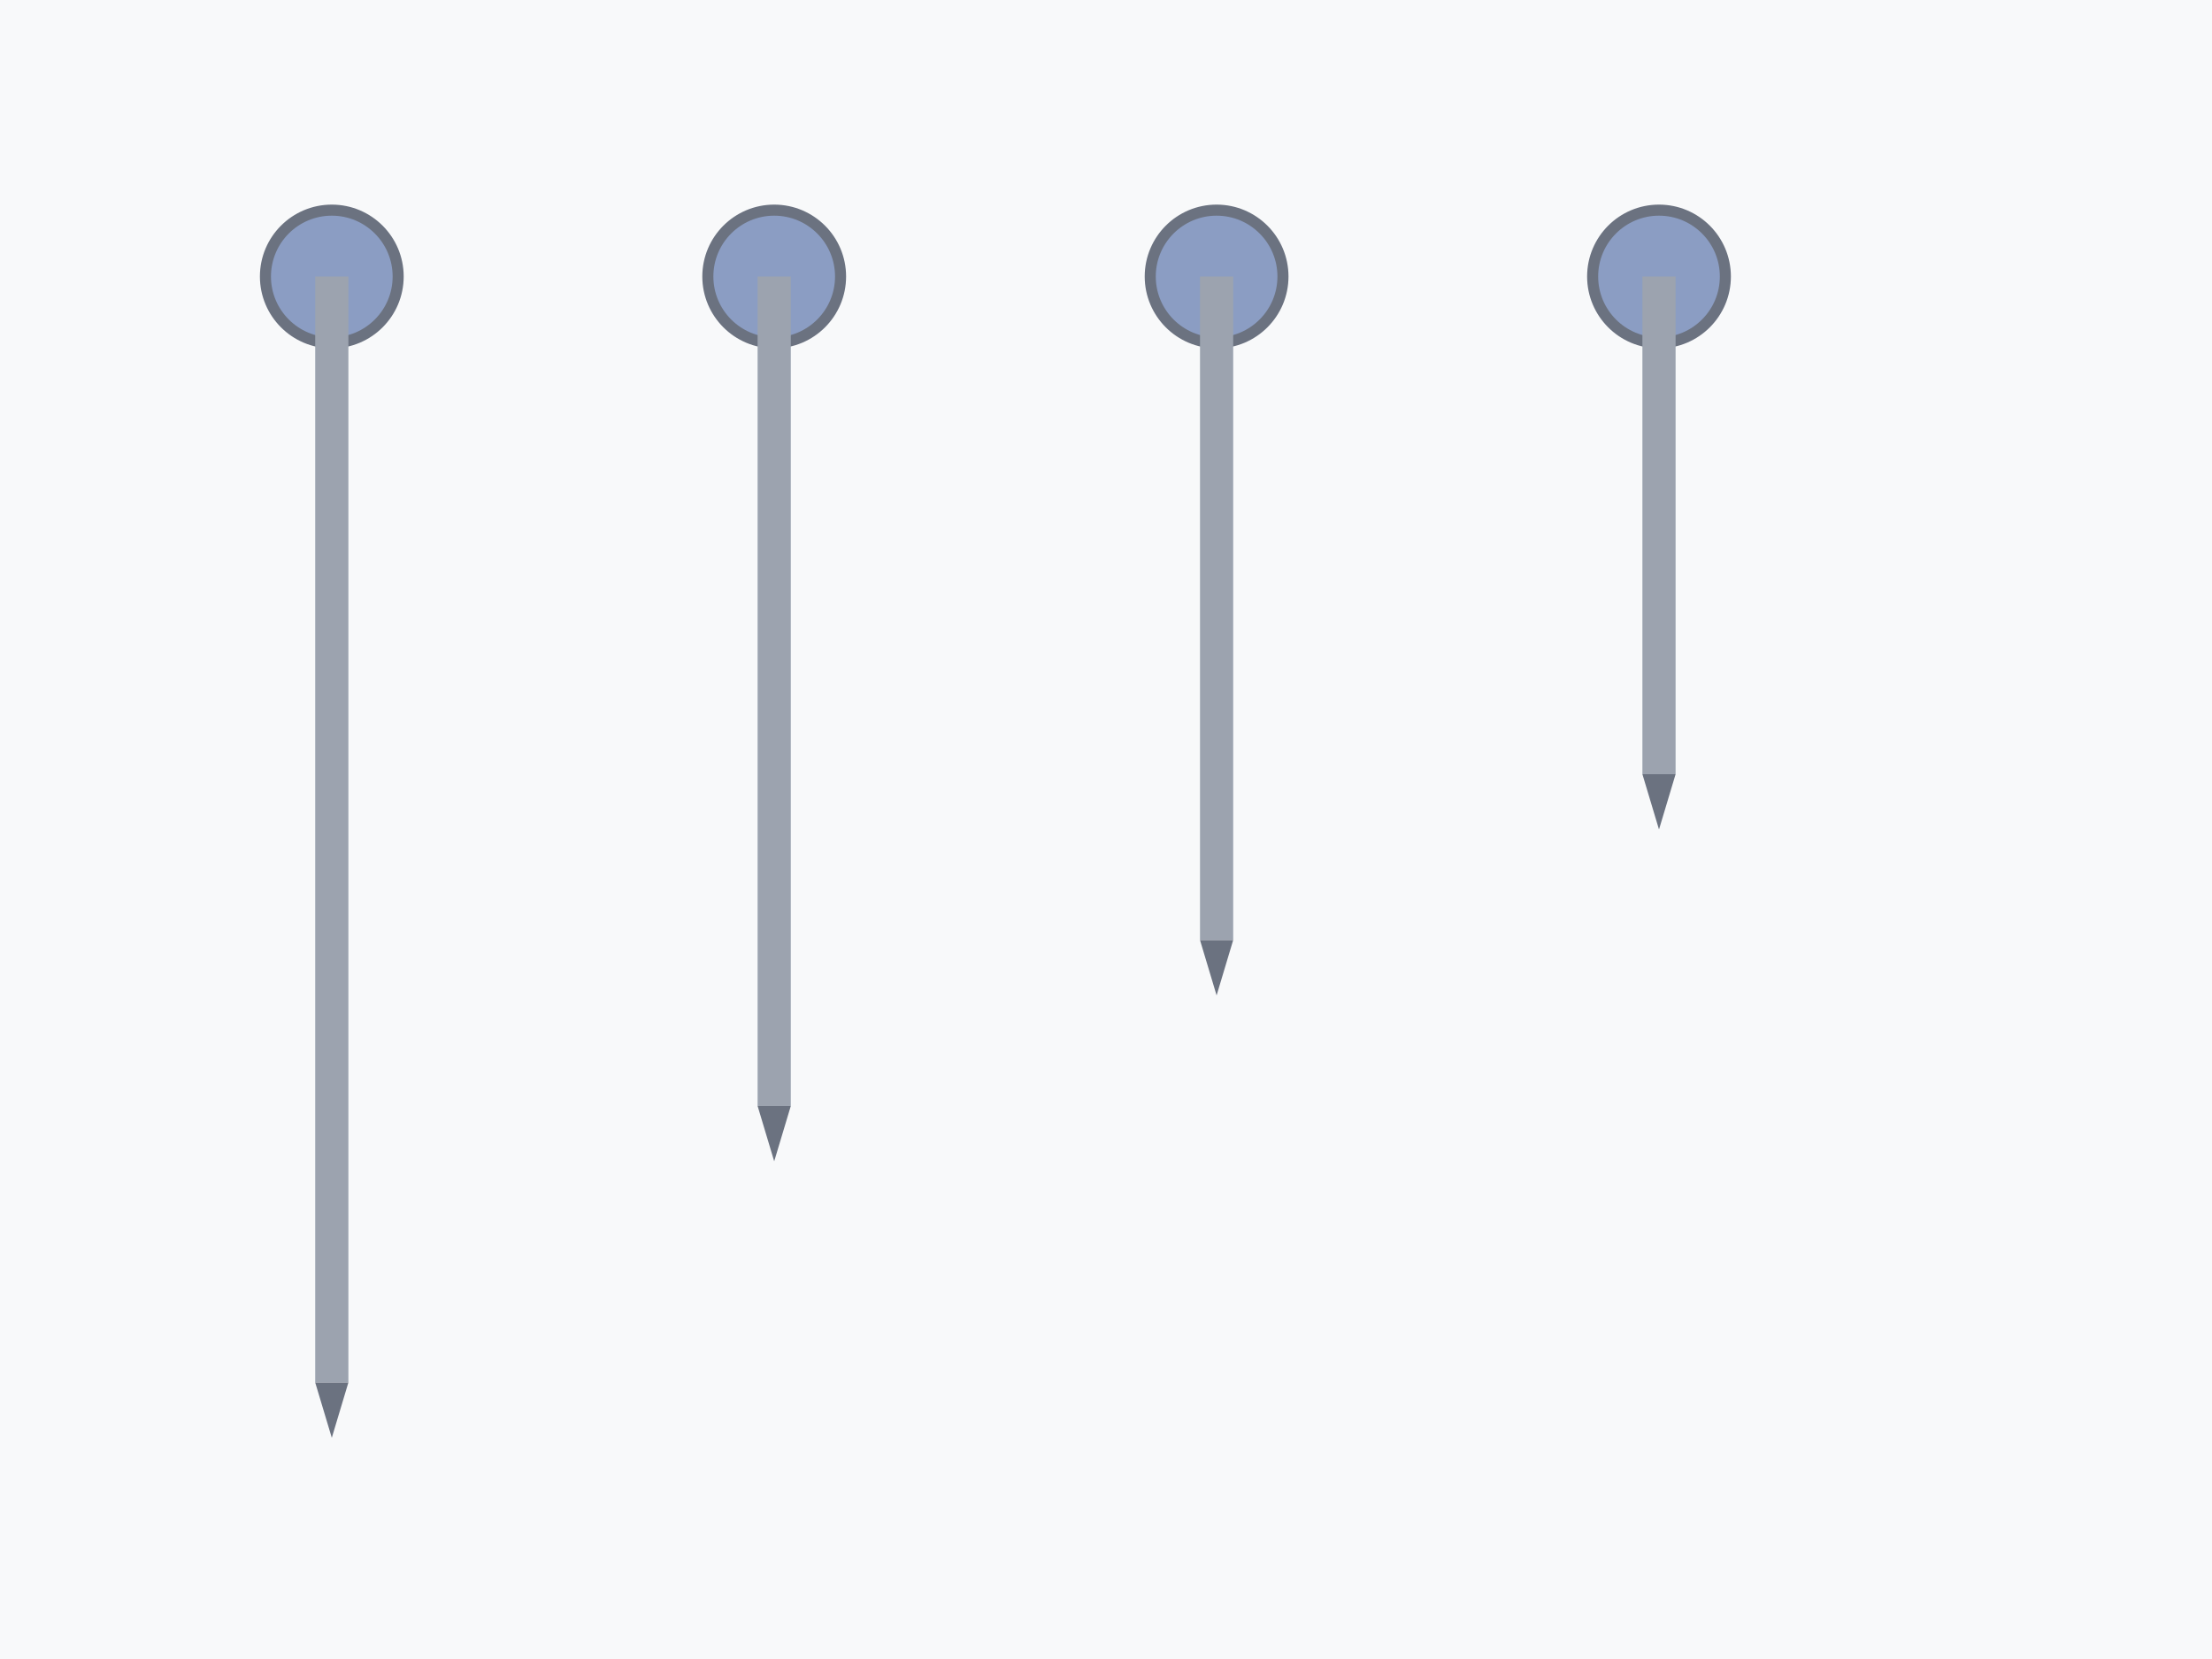 <svg width="400" height="300" xmlns="http://www.w3.org/2000/svg">
  <!-- White background -->
  <rect width="100%" height="100%" fill="#f8f9fa"/>

  <!-- Nail 1 - Longest (3.5") -->
  <g transform="translate(60, 50)">
    <!-- Nail head -->
    <circle cx="0" cy="0" r="12" fill="#8b9dc3" stroke="#6b7280" stroke-width="2"/>
    <!-- Nail shaft -->
    <rect x="-3" y="0" width="6" height="200" fill="#9ca3af"/>
    <!-- Nail point -->
    <polygon points="-3,200 3,200 0,210" fill="#6b7280"/>
  </g>

  <!-- Nail 2 - Medium-long (2.5") -->
  <g transform="translate(140, 50)">
    <!-- Nail head -->
    <circle cx="0" cy="0" r="12" fill="#8b9dc3" stroke="#6b7280" stroke-width="2"/>
    <!-- Nail shaft -->
    <rect x="-3" y="0" width="6" height="150" fill="#9ca3af"/>
    <!-- Nail point -->
    <polygon points="-3,150 3,150 0,160" fill="#6b7280"/>
  </g>

  <!-- Nail 3 - Medium (2") -->
  <g transform="translate(220, 50)">
    <!-- Nail head -->
    <circle cx="0" cy="0" r="12" fill="#8b9dc3" stroke="#6b7280" stroke-width="2"/>
    <!-- Nail shaft -->
    <rect x="-3" y="0" width="6" height="120" fill="#9ca3af"/>
    <!-- Nail point -->
    <polygon points="-3,120 3,120 0,130" fill="#6b7280"/>
  </g>

  <!-- Nail 4 - Shortest (1.25") -->
  <g transform="translate(300, 50)">
    <!-- Nail head -->
    <circle cx="0" cy="0" r="12" fill="#8b9dc3" stroke="#6b7280" stroke-width="2"/>
    <!-- Nail shaft -->
    <rect x="-3" y="0" width="6" height="90" fill="#9ca3af"/>
    <!-- Nail point -->
    <polygon points="-3,90 3,90 0,100" fill="#6b7280"/>
  </g>

  <!-- Optional: Add some subtle shading/texture -->
  <defs>
    <linearGradient id="nailShaft" x1="0%" y1="0%" x2="100%" y2="0%">
      <stop offset="0%" style="stop-color:#d1d5db;stop-opacity:1" />
      <stop offset="50%" style="stop-color:#9ca3af;stop-opacity:1" />
      <stop offset="100%" style="stop-color:#6b7280;stop-opacity:1" />
    </linearGradient>
  </defs>
</svg>
